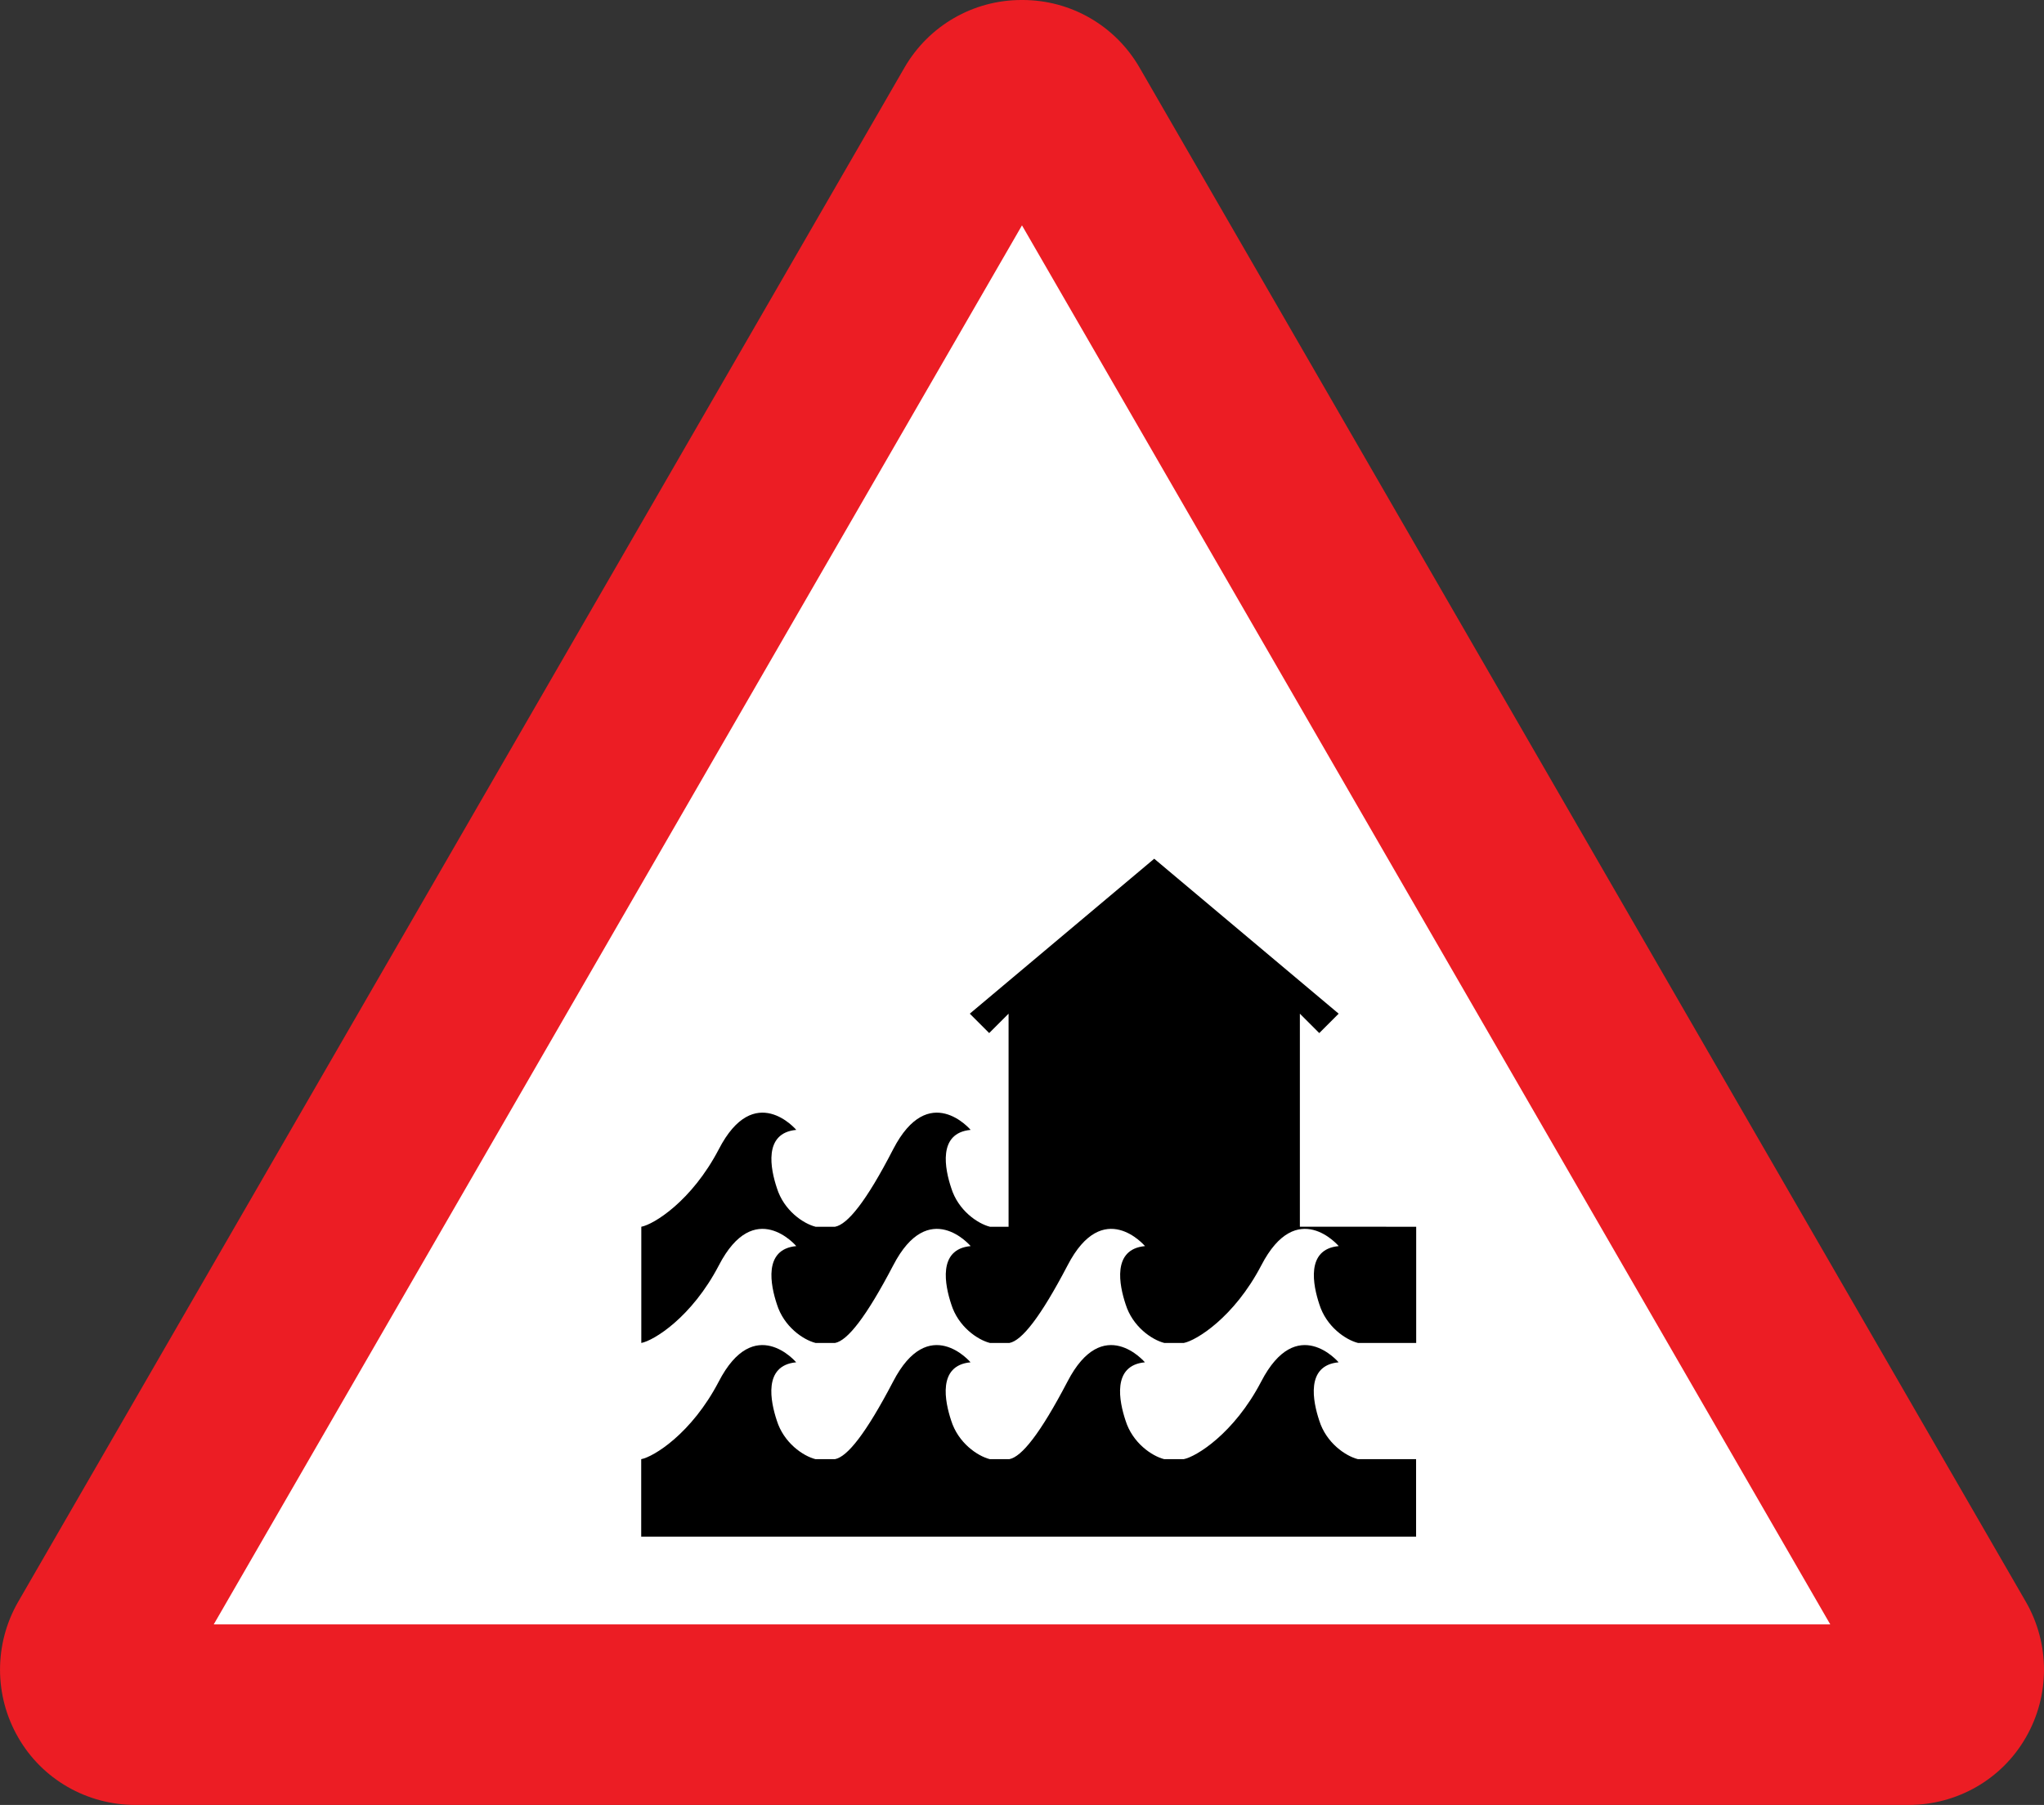 <?xml version="1.0" encoding="UTF-8" standalone="no"?>
<!-- Created with Inkscape (http://www.inkscape.org/) -->

<svg
   xmlns:dc="http://purl.org/dc/elements/1.1/"
   xmlns:cc="http://creativecommons.org/ns#"
   xmlns:rdf="http://www.w3.org/1999/02/22-rdf-syntax-ns#"
   xmlns:svg="http://www.w3.org/2000/svg"
   xmlns="http://www.w3.org/2000/svg"
   xmlns:sodipodi="http://sodipodi.sourceforge.net/DTD/sodipodi-0.dtd"
   xmlns:inkscape="http://www.inkscape.org/namespaces/inkscape"
   width="59.269mm"
   height="52.345mm"
   viewBox="0 0 59.269 52.345"
   version="1.1"
   id="svg5389"
   inkscape:version="0.92.2 (5c3e80d, 2017-08-06)"
   sodipodi:docname="flood.svg">
  <rect x="0" y="0" width="59.269" height="52.345" fill="#333333" stroke="none"/>
  <defs
     id="defs5383" />
  <sodipodi:namedview
     id="base"
     pagecolor="#ffffff"
     bordercolor="#666666"
     borderopacity="1.0"
     inkscape:pageopacity="0.0"
     inkscape:pageshadow="2"
     inkscape:zoom="0.35"
     inkscape:cx="-435.13846"
     inkscape:cy="144.63399"
     inkscape:document-units="mm"
     inkscape:current-layer="layer1"
     showgrid="false"
     fit-margin-top="0"
     fit-margin-left="0"
     fit-margin-right="0"
     fit-margin-bottom="0"
     inkscape:window-width="1920"
     inkscape:window-height="1017"
     inkscape:window-x="-8"
     inkscape:window-y="-8"
     inkscape:window-maximized="1" />
  <g
     inkscape:label="Layer 1"
     inkscape:groupmode="layer"
     id="layer1"
     transform="translate(-88.294,-104.518)">
    <g
       transform="translate(-346.074,198.776)"
       id="g6490">
      <path
         style="fill:#ec1d24;fill-opacity:1;fill-rule:evenodd;stroke:none;stroke-width:0.165"
         d="m 489.707,-41.913 c 1.413,0 2.709,-0.744 3.405,-1.96 0.7,-1.214 0.7,-2.713 0,-3.93 l -25.704,-44.5 c -0.704,-1.214 -1.991,-1.955 -3.39,-1.955 -0.005,0 -0.01,-1.9e-5 -0.015,0 -0.005,-1.9e-5 -0.01,0 -0.015,0 -1.398,0 -2.686,0.741 -3.39,1.955 l -25.704,44.5 c -0.7,1.217 -0.7,2.716 0,3.93 0.696,1.216 1.992,1.96 3.405,1.96 z"
         id="path6480"
         inkscape:connector-curvature="0"
         sodipodi:nodetypes="scccscscccss" />
      <path
         inkscape:connector-curvature="0"
         style="fill:#ffffff;fill-opacity:1;fill-rule:evenodd;stroke:none;stroke-width:0.165"
         id="path6482"
         d="M 487.439,-47.15 H 440.566 l 23.436,-40.572 z"
         sodipodi:nodetypes="cccc" />
      <g
         transform="matrix(1.365,0,0,1.365,-169.168,26.518)"
         id="g6488">
        <path
           style="fill:#000000;stroke-width:0.165"
           inkscape:connector-curvature="0"
           class="st0"
           d="m 472.233,-55.833 h -16.461 v -1.646 c 0.263,-0.049 1.07,-0.543 1.646,-1.646 0.757,-1.465 1.646,-0.412 1.646,-0.412 -0.708,0.066 -0.543,0.839 -0.412,1.235 0.148,0.477 0.56,0.757 0.823,0.823 h 0.412 c 0.263,-0.049 0.658,-0.543 1.235,-1.646 0.757,-1.465 1.646,-0.412 1.646,-0.412 -0.708,0.066 -0.543,0.839 -0.412,1.235 0.148,0.477 0.56,0.757 0.823,0.823 h 0.412 c 0.263,-0.049 0.658,-0.543 1.235,-1.646 0.757,-1.465 1.646,-0.412 1.646,-0.412 -0.708,0.066 -0.543,0.839 -0.412,1.235 0.148,0.477 0.56,0.757 0.823,0.823 h 0.412 c 0.263,-0.049 1.07,-0.543 1.646,-1.646 0.757,-1.465 1.646,-0.412 1.646,-0.412 -0.708,0.066 -0.543,0.839 -0.412,1.235 0.148,0.477 0.56,0.757 0.823,0.823 h 1.235 z"
           id="path6484" />
        <path
           style="fill:#000000;stroke-width:0.165"
           inkscape:connector-curvature="0"
           class="st0"
           d="m 469.764,-62.418 v -2.403 -2.123 l 0.412,0.412 0.412,-0.412 -3.918,-3.292 -3.918,3.292 0.412,0.412 0.412,-0.412 v 4.527 h -0.395 c -0.263,-0.066 -0.675,-0.346 -0.823,-0.823 -0.132,-0.395 -0.296,-1.169 0.412,-1.235 0,0 -0.889,-1.053 -1.646,0.412 -0.576,1.119 -0.971,1.597 -1.235,1.646 h -0.412 c -0.263,-0.066 -0.675,-0.346 -0.823,-0.823 -0.132,-0.395 -0.296,-1.169 0.412,-1.235 0,0 -0.889,-1.053 -1.646,0.412 -0.576,1.103 -1.383,1.597 -1.646,1.646 v 2.469 c 0.263,-0.049 1.07,-0.543 1.646,-1.646 0.757,-1.465 1.646,-0.412 1.646,-0.412 -0.708,0.066 -0.543,0.839 -0.412,1.235 0.148,0.477 0.56,0.757 0.823,0.823 h 0.412 c 0.263,-0.049 0.658,-0.543 1.235,-1.646 0.757,-1.465 1.646,-0.412 1.646,-0.412 -0.708,0.066 -0.543,0.839 -0.412,1.235 0.148,0.477 0.56,0.757 0.823,0.823 h 0.412 c 0.263,-0.049 0.658,-0.543 1.235,-1.646 0.757,-1.465 1.646,-0.412 1.646,-0.412 -0.708,0.066 -0.543,0.839 -0.412,1.235 0.148,0.477 0.56,0.757 0.823,0.823 h 0.412 c 0.263,-0.049 1.07,-0.543 1.646,-1.646 0.757,-1.465 1.646,-0.412 1.646,-0.412 -0.708,0.066 -0.543,0.839 -0.412,1.235 0.148,0.477 0.56,0.757 0.823,0.823 h 1.235 v -2.469 z"
           id="path6486" />
      </g>
    </g>
  </g>
</svg>
